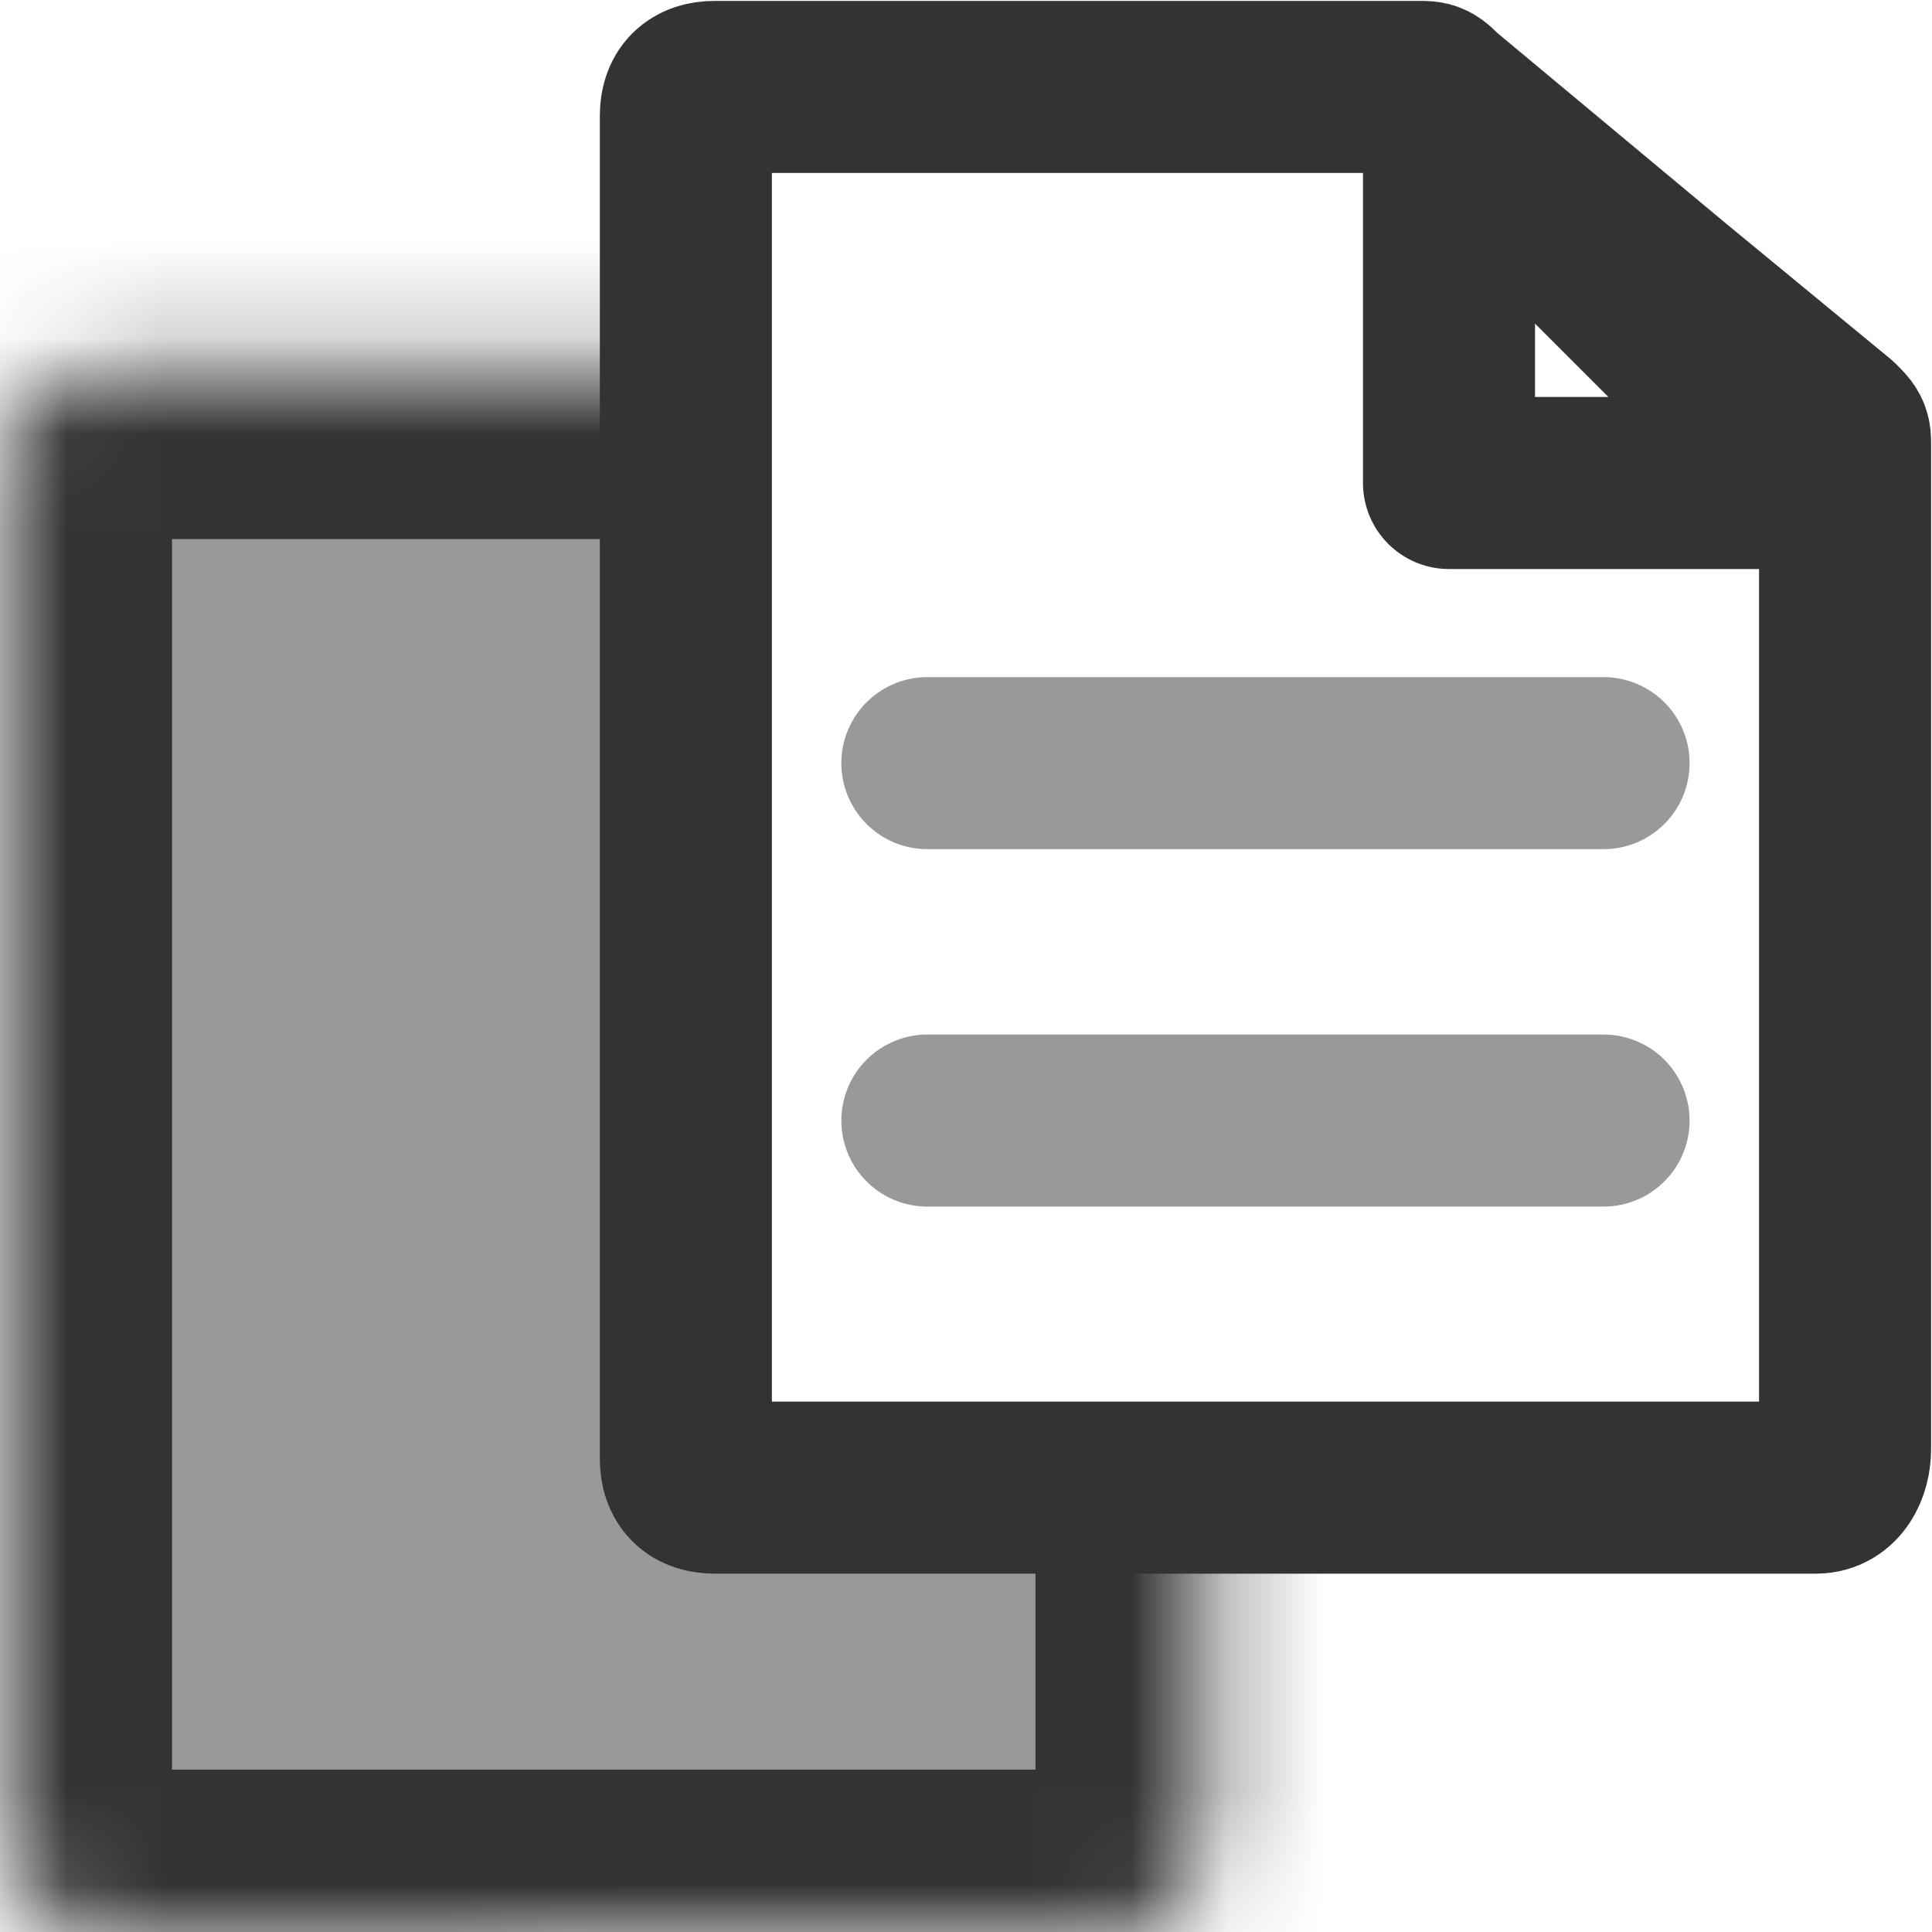 <?xml version="1.0" encoding="utf-8"?>
<!-- Generator: Adobe Illustrator 26.0.2, SVG Export Plug-In . SVG Version: 6.00 Build 0)  -->
<svg version="1.1" id="图层_1" xmlns="http://www.w3.org/2000/svg" xmlns:xlink="http://www.w3.org/1999/xlink" x="0px" y="0px"
	 viewBox="0 0 20 20" style="enable-background:new 0 0 20 20;" xml:space="preserve">
<style type="text/css">
	.st0{fill:#FFFFFF;filter:url(#Adobe_OpacityMaskFilter);}
	
		.st1{mask:url(#path-1-inside-1_1439_25046_00000037650703137192944710000015185806798536325807_);fill:#999999;stroke:#333333;stroke-width:3.562;}
	.st2{fill:#FFFFFF;stroke:#333333;stroke-width:1.781;stroke-linejoin:round;}
	.st3{fill:none;stroke:#999999;stroke-width:1.781;stroke-linecap:round;}
</style>
<defs>
	<filter id="Adobe_OpacityMaskFilter" filterUnits="userSpaceOnUse" x="-1.8" y="2" width="16.1" height="19.8">
		<feColorMatrix  type="matrix" values="1 0 0 0 0  0 1 0 0 0  0 0 1 0 0  0 0 0 1 0"/>
	</filter>
</defs>
<mask maskUnits="userSpaceOnUse" x="-1.8" y="2" width="16.1" height="19.8" id="path-1-inside-1_1439_25046_00000037650703137192944710000015185806798536325807_">
	<path class="st0" d="M1.2,3.8h10.1c0.7,0,1.2,0.5,1.2,1.2v13.9c0,0.7-0.5,1.2-1.2,1.2H1.2C0.5,20,0,19.5,0,18.8V4.9
		C0,4.3,0.5,3.8,1.2,3.8z"/>
</mask>
<path class="st1" d="M1.2,3.8h10.1c0.7,0,1.2,0.5,1.2,1.2v13.9c0,0.7-0.5,1.2-1.2,1.2H1.2C0.5,20,0,19.5,0,18.8V4.9
	C0,4.3,0.5,3.8,1.2,3.8z"/>
<path class="st2" d="M18.8,15.4H7.4c-0.2,0-0.3-0.1-0.3-0.3V1.2c0-0.2,0.1-0.3,0.3-0.3h7.3c0.1,0,0.1,0,0.2,0.1l2.4,2L19,4.4
	c0.1,0.1,0.1,0.1,0.1,0.2v10.4C19.1,15.2,19,15.4,18.8,15.4z"/>
<path class="st2" d="M18.8,5L15,1.2V5H18.8z"/>
<line class="st3" x1="9.6" y1="7.9" x2="16.6" y2="7.9"/>
<line class="st3" x1="9.6" y1="11.6" x2="16.6" y2="11.6"/>
</svg>
